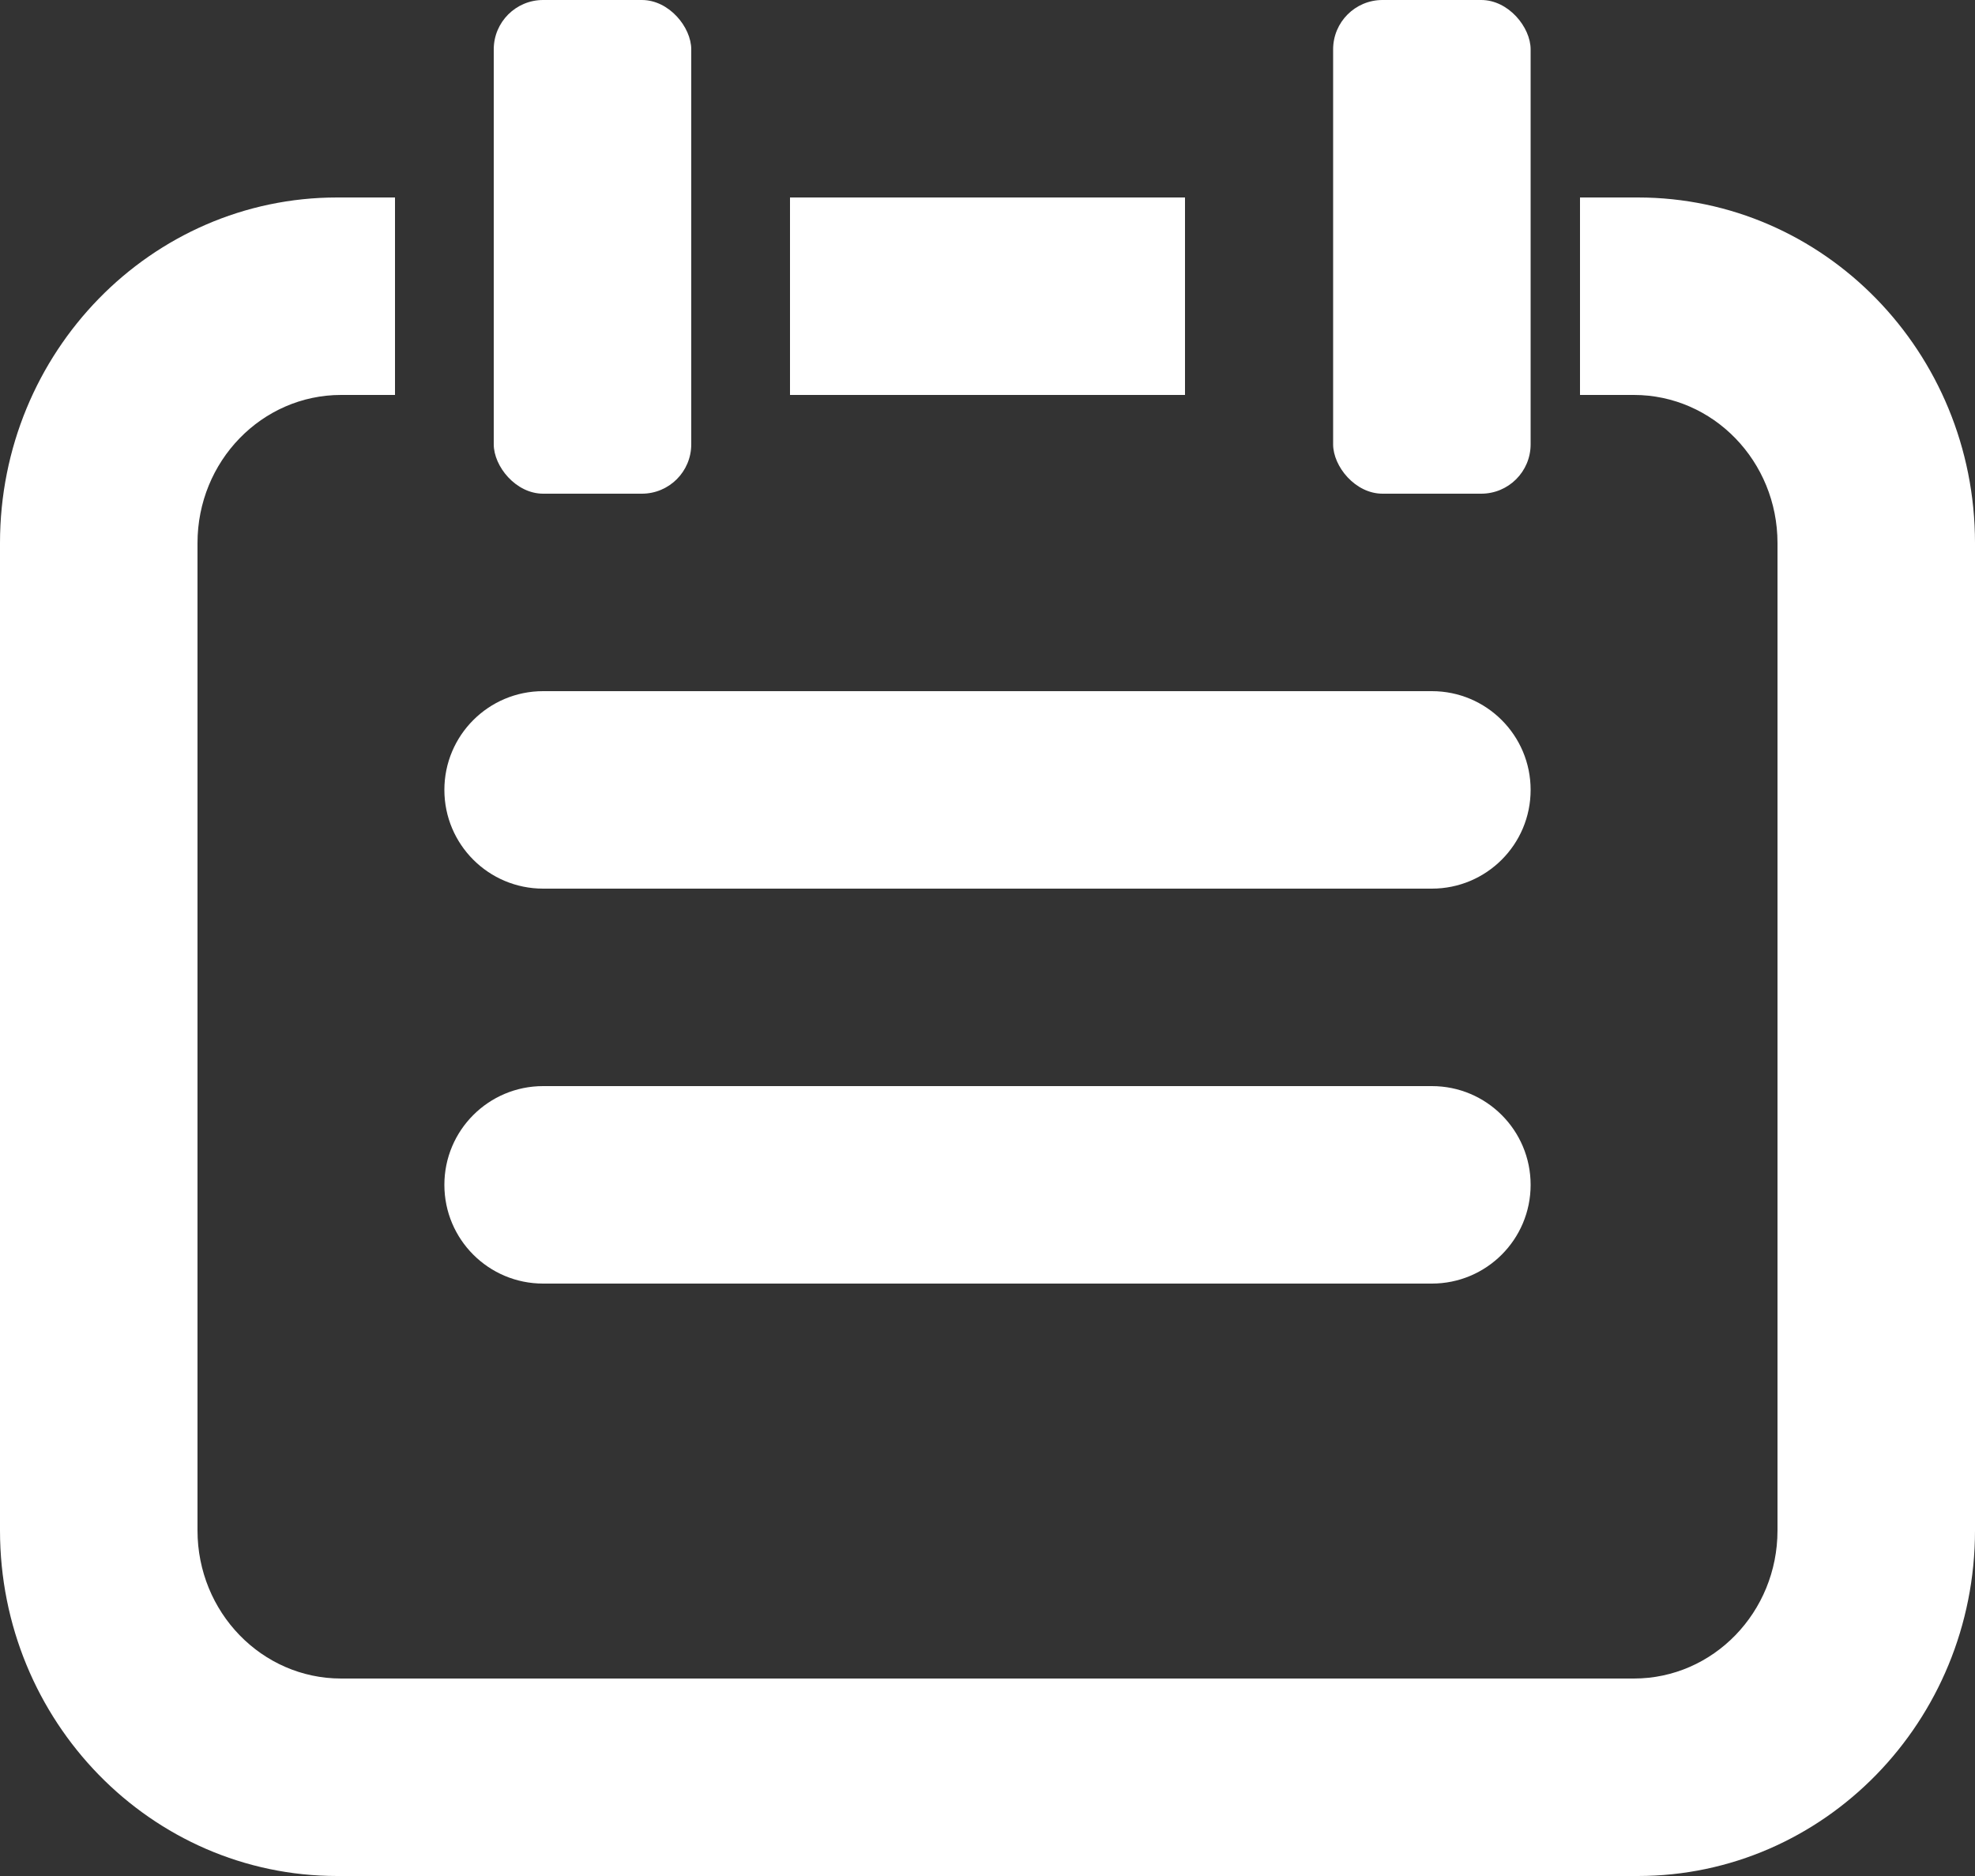<?xml version="1.0" encoding="UTF-8"?>
<svg width="40px" height="38px" viewBox="0 0 40 38" version="1.1" xmlns="http://www.w3.org/2000/svg" xmlns:xlink="http://www.w3.org/1999/xlink">
    <rect x="0" y="0" width="40" height="38" fill="#333333" stroke="none"/>
    <!-- Generator: Sketch 49.3 (51167) - http://www.bohemiancoding.com/sketch -->
    <title>calendar</title>
    <desc>Created with Sketch.</desc>
    <defs></defs>
    <g id="Page-1" stroke="none" stroke-width="1" fill="none" fill-rule="evenodd">
        <g id="Icons" transform="translate(-465, -117)" fill="#FFFFFF">
            <g id="calendar" transform="translate(465, 115)">
                <path d="M32,6 L33.171,6 C36.942,6 40,9.134 40,13 L40,33 C40,36.866 36.942,40 33.171,40 L6.829,40 C3.058,40 1.73303106e-15,36.866 1.73303106e-15,33 L0,13 C0,9.134 3.058,6 6.829,6 L8,6 L8,10 L6.909,10 C5.302,10 4,11.343 4,13 L4,33 C4,34.657 5.302,36 6.909,36 L33.091,36 C34.698,36 36,34.657 36,33 L36,13 C36,11.343 34.698,10 33.091,10 L32,10 L32,6 Z M24,6 L24,10 L16,10 L16,6 L24,6 Z" id="Combined-Shape" fill-rule="nonzero"></path>
                <rect id="Rectangle-2" x="10" y="2" width="4" height="10" rx="1"></rect>
                <rect id="Rectangle-2-Copy-3" x="27" y="2" width="4" height="10" rx="1"></rect>
                <path d="M11,16 L29,16 C30.105,16 31,16.895 31,18 C31,19.105 30.105,20 29,20 L11,20 C9.895,20 9,19.105 9,18 C9,16.895 9.895,16 11,16 Z" id="Combined-Shape-Copy-2"></path>
                <path d="M11,24 L29,24 C30.105,24 31,24.895 31,26 C31,27.105 30.105,28 29,28 L11,28 C9.895,28 9,27.105 9,26 C9,24.895 9.895,24 11,24 Z" id="Combined-Shape-Copy-4"></path>
            </g>
        </g>
    </g>
</svg>